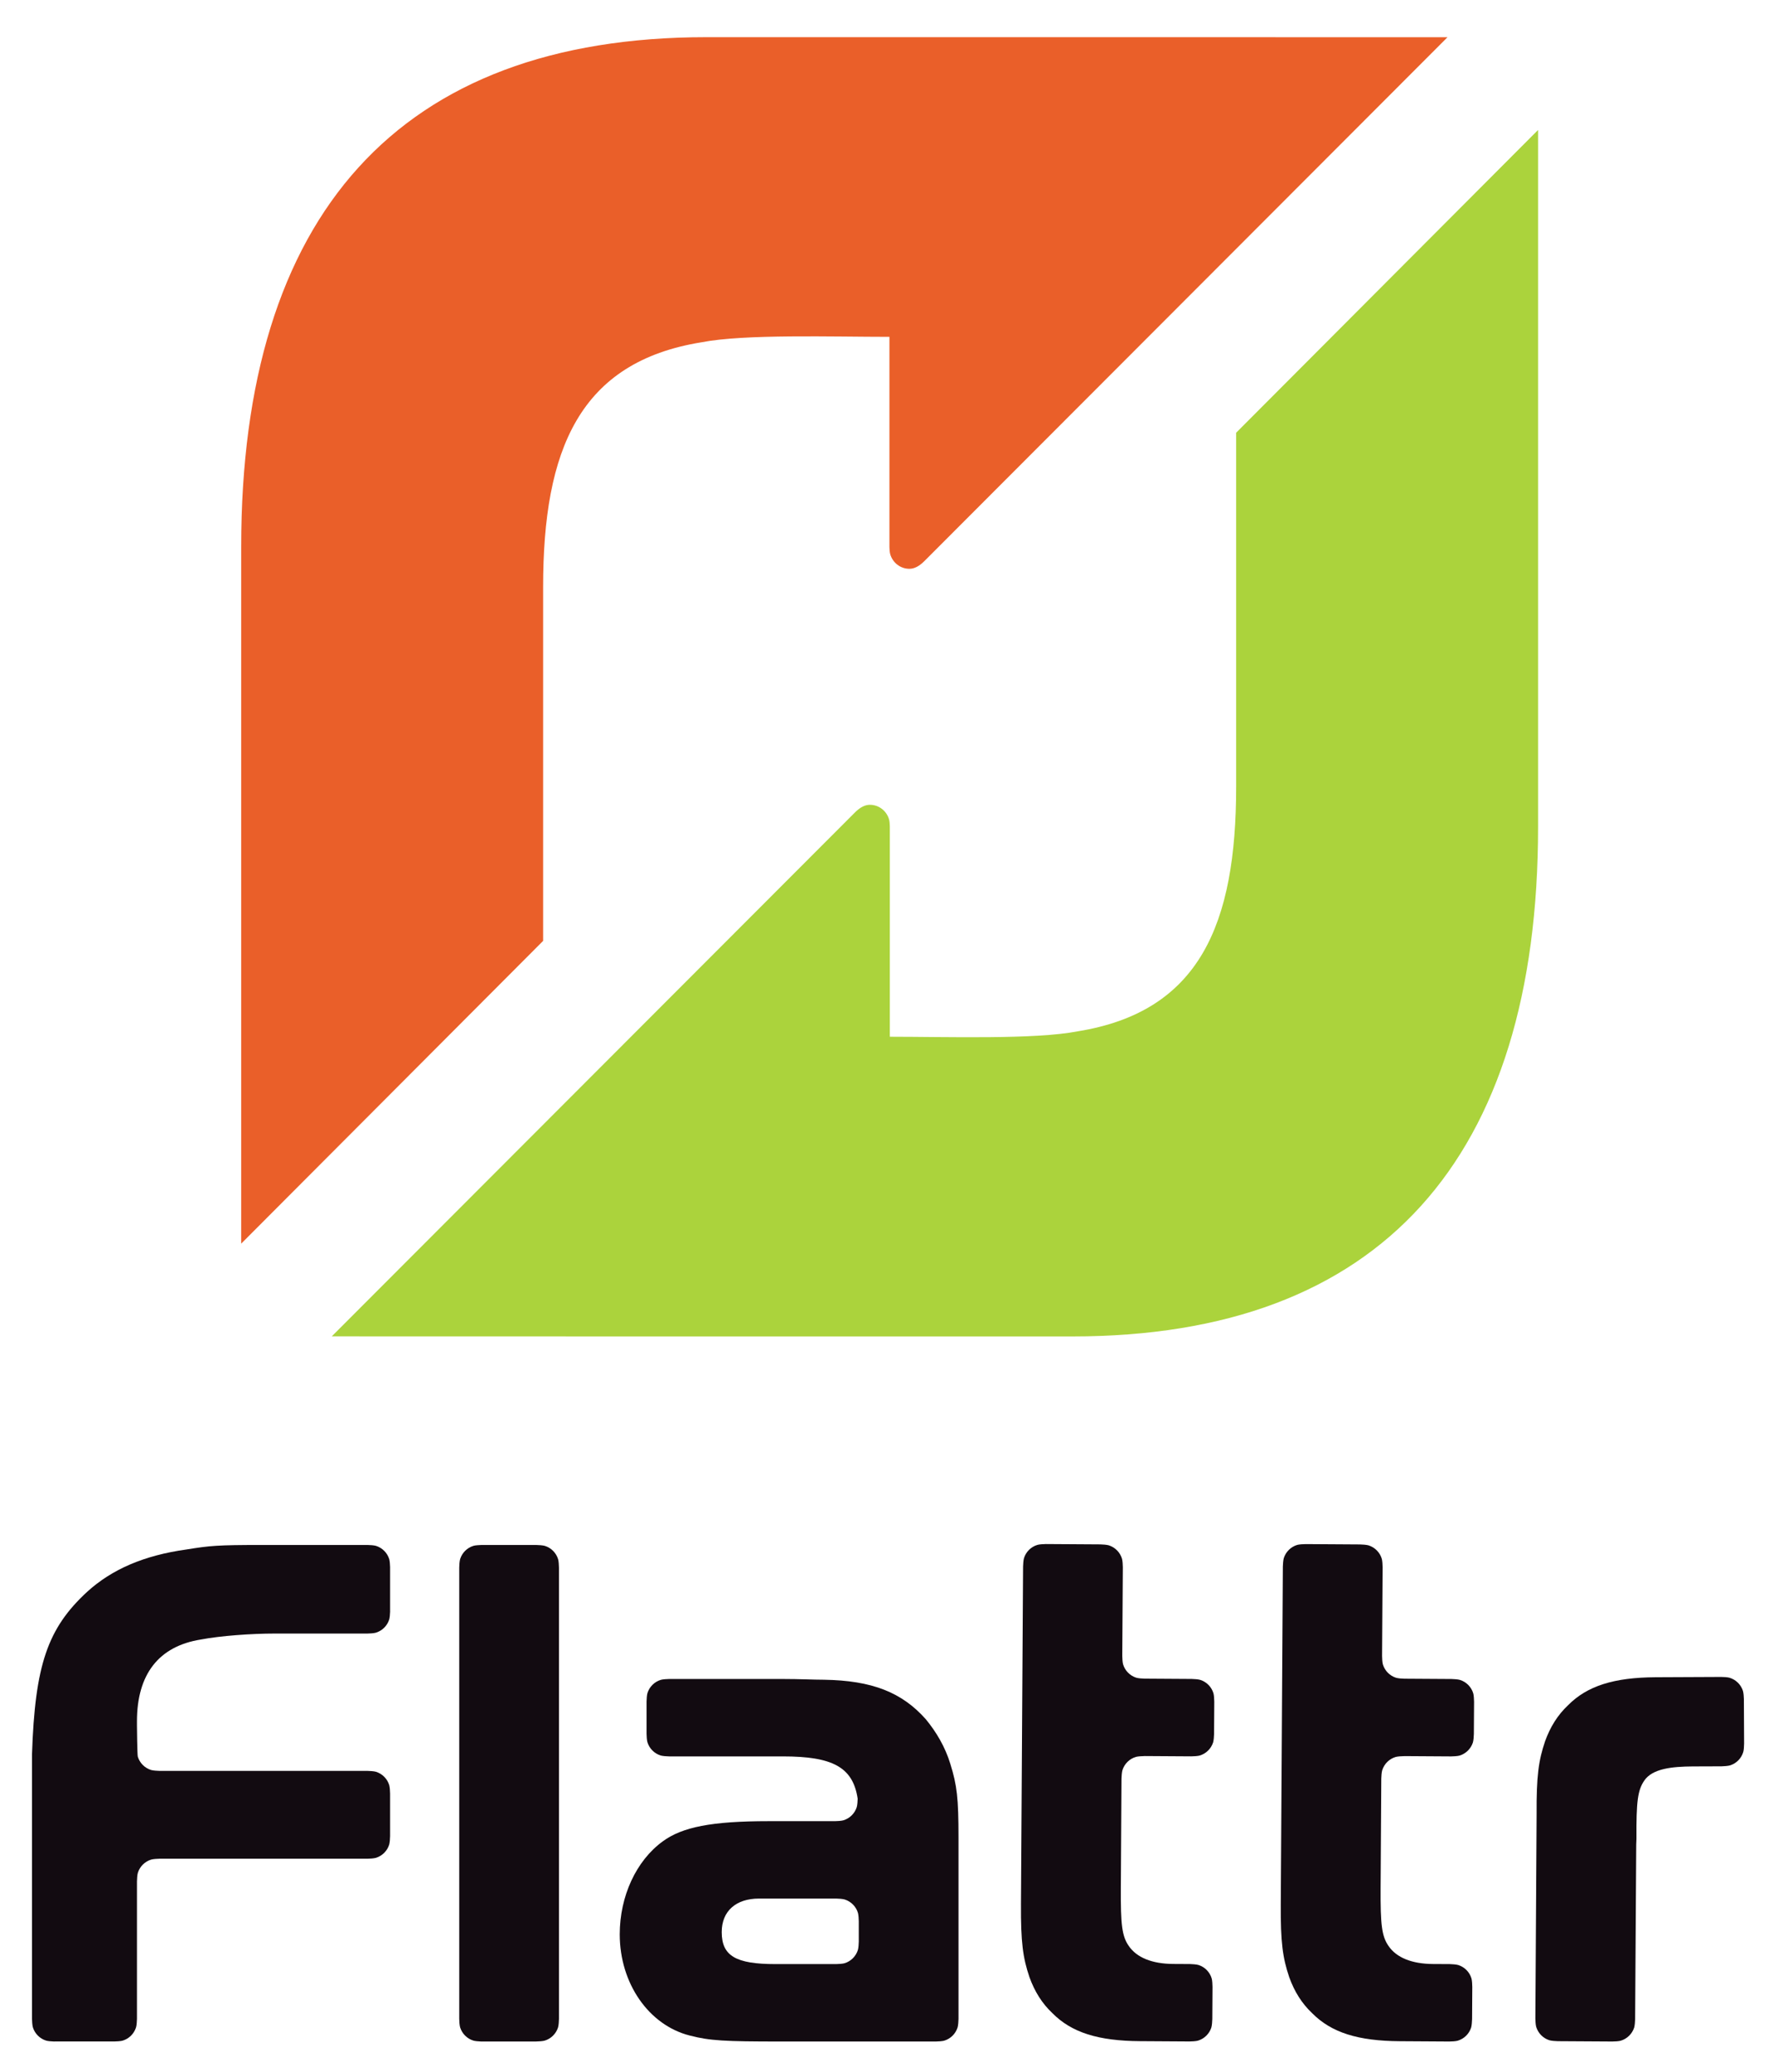 <!-- Created with Inkscape (http://www.inkscape.org/) -->
<svg xmlns:rdf="http://www.w3.org/1999/02/22-rdf-syntax-ns#" xmlns="http://www.w3.org/2000/svg" height="1268.2" width="1088.4" version="1.1" xmlns:cc="http://creativecommons.org/ns#" xmlns:xlink="http://www.w3.org/1999/xlink" xmlns:dc="http://purl.org/dc/elements/1.1/">
 <defs>
  <clipPath id="clipPath4316" clipPathUnits="userSpaceOnUse">
   <path d="m0,595.28,841.89,0v-595.28h-841.89v595.28z"/>
  </clipPath>
  <clipPath id="clipPath4296" clipPathUnits="userSpaceOnUse">
   <path d="m194.52,338.3,0-39.522c0-15.364-4.066-25.142-17.702-27.337-4.764-0.932-14.679-0.605-20.983-0.605v23.466c0,0.213-0.029,0.596-0.084,0.792-0.264,0.951-1.121,1.646-2.138,1.648-0.575,0.002-1.113-0.298-1.668-0.845l-58.45-58.524,39.234-0.009h43.515c34.431,0,52.004,19.863,52.004,56.948v25.907,51.898l-33.728-33.817z"/>
  </clipPath>
  <clipPath id="clipPath4276" clipPathUnits="userSpaceOnUse">
   <path d="m135.38,382.48c-34.431,0-52.004-19.863-52.004-56.949v-25.906-51.899l33.728,33.817v39.523c0,15.364,4.065,25.141,17.702,27.336,4.764,0.933,14.679,0.606,20.983,0.606v-23.467c0-0.214,0.029-0.596,0.084-0.792,0.264-0.95,1.122-1.646,2.138-1.648,0.575-0.001,1.113,0.298,1.668,0.846l58.45,58.524-39.234,0.009h-43.515z"/>
  </clipPath>
  <linearGradient id="linearGradient4662" gradientUnits="userSpaceOnUse" gradientTransform="matrix(0,134.752,134.752,0,150.75,247.73)">
   <stop stop-color="#ea5f29" offset="0"/>
   <stop stop-color="#fabd1f" offset="1"/>
  </linearGradient>
  <linearGradient id="linearGradient4664" gradientUnits="userSpaceOnUse" gradientTransform="matrix(0,-134.752,-134.752,0,160.875,372.121)">
   <stop stop-color="#abd33c" offset="0"/>
   <stop stop-color="#6cb02f" offset="1"/>
  </linearGradient>
 </defs>
 <g transform="translate(-861.894,445.968)">
  <g transform="matrix(4.384,0,0,4.384,-3146.513,-1242.1)">
   <g transform="matrix(1.25,0,0,-1.25,843.784,664.888)">
    <g clip-path="url(#clipPath4276)">
     <path fill="url(#linearGradient4662)" d="m135.38,382.48c-34.431,0-52.004-19.863-52.004-56.949v-25.906-51.899l33.728,33.817v39.523c0,15.364,4.065,25.141,17.702,27.336,4.764,0.933,14.679,0.606,20.983,0.606v-23.467c0-0.214,0.029-0.596,0.084-0.792,0.264-0.95,1.122-1.646,2.138-1.648,0.575-0.001,1.113,0.298,1.668,0.846l58.45,58.524-39.234,0.009h-43.515z"/>
    </g>
   </g>
   <g transform="matrix(1.25,0,0,-1.25,843.784,664.888)">
    <g clip-path="url(#clipPath4296)">
     <path fill="url(#linearGradient4664)" d="m194.52,338.3,0-39.522c0-15.364-4.066-25.142-17.702-27.337-4.764-0.932-14.679-0.605-20.983-0.605v23.466c0,0.213-0.029,0.596-0.084,0.792-0.264,0.951-1.121,1.646-2.138,1.648-0.575,0.002-1.113-0.298-1.668-0.845l-58.45-58.524,39.234-0.009h43.515c34.431,0,52.004,19.863,52.004,56.948v25.907,51.898l-33.728-33.817z"/>
    </g>
   </g>
  </g>
  <g transform="matrix(2.113,0,0,-2.113,331.014,1304.792)">
   <g clip-path="url(#clipPath4316)">
    <g transform="translate(500.039,266.183)">
     <path d="m0,0c0-0.604-0.093-1.923-0.264-2.475-0.577-1.831-2.029-3.274-3.866-3.83-0.532-0.157-1.847-0.244-2.433-0.244h-17.621c-11.43,0-15.525,2.369-15.525,9.269,0,6.041,4.095,9.707,10.786,9.707h4.739,17.635c0.602,0,1.923-0.094,2.471-0.264,1.834-0.578,3.274-2.029,3.831-3.866,0.16-0.533,0.247-1.848,0.247-2.435v-5.862zm26.52,51.452c-1.51,4.959-4.094,9.272-7.114,12.935-6.895,7.764-15.525,11.217-29.545,11.431-3.018,0-6.894,0.216-11.857,0.216h-32.929c-0.585,0-1.898-0.086-2.431-0.25-1.84-0.556-3.292-1.998-3.868-3.828-0.17-0.548-0.26-1.871-0.26-2.476v-9.308c0-0.584,0.085-1.9,0.245-2.432,0.561-1.84,2.002-3.292,3.832-3.866,0.548-0.17,1.868-0.264,2.473-0.264h32.938c14.345,0,20.309-3.071,21.672-12.254-0.003-0.619-0.095-1.888-0.265-2.428-0.57-1.833-2.025-3.274-3.865-3.83-0.533-0.162-1.842-0.248-2.432-0.248h-19.239c-16.604,0-25.011-1.727-30.622-5.818-7.756-5.608-12.506-15.961-12.506-26.961,0-14.224,8.413-26.302,20.277-29.317,5.815-1.511,10.134-1.732,26.3-1.732h45.002c0.59,0,1.901,0.089,2.435,0.247,1.839,0.555,3.29,1.999,3.865,3.831,0.171,0.549,0.262,1.868,0.262,2.473v52.533c0,11.432-0.425,15.093-2.368,21.346" fill-rule="nonzero" fill="#120b11"/>
    </g>
    <g transform="translate(413.18,243.769)">
     <path d="m0,0c0-0.609-0.092-1.927-0.262-2.473-0.575-1.835-2.027-3.273-3.867-3.832-0.533-0.157-1.846-0.25-2.43-0.25h-15.792l0.011-0.009c-0.081,0-0.209,0.008-0.319,0.009-0.664,0.024-1.682,0.113-2.152,0.259-1.836,0.569-3.277,2.025-3.832,3.861-0.161,0.533-0.247,1.849-0.247,2.435v130.72c0,0.604,0.09,1.923,0.262,2.472,0.573,1.833,2.027,3.275,3.866,3.83,0.492,0.151,1.631,0.231,2.268,0.244h0.161,15.785c0.604,0,1.922-0.093,2.472-0.263,1.829-0.574,3.27-2.028,3.829-3.866,0.162-0.52,0.247-1.83,0.247-2.42v-130.71z" fill-rule="nonzero" fill="#120b11"/>
    </g>
    <g transform="translate(622.29,276.971)">
     <path d="m0,0c-0.069-10.997,0.554-15.533,2.455-21.146,1.483-4.107,3.621-7.567,6.621-10.395,5.577-5.643,13.318-8.061,25.394-8.136l14.353-0.089c0.591-0.004,1.905,0.071,2.436,0.234,1.845,0.546,3.305,1.978,3.893,3.803,0.173,0.552,0.272,1.866,0.276,2.475l0.057,9.314c0.002,0.584-0.071,1.898-0.234,2.432-0.543,1.845-1.978,3.306-3.805,3.89-0.547,0.173-1.866,0.275-2.471,0.281l-4.877,0.025c-6.038,0.039-10.559,1.791-12.901,5.256-1.929,2.817-2.334,6.054-2.27,16.836l0.195,31.606c0.006,0.605,0.107,1.924,0.282,2.47,0.585,1.829,2.048,3.263,3.891,3.807,0.535,0.157,1.846,0.238,2.434,0.235l-0.01,0.009,13.62-0.085c0.586-0.002,1.898,0.076,2.432,0.232,1.843,0.547,3.304,1.982,3.892,3.804,0.17,0.551,0.272,1.871,0.277,2.473l0.059,9.312c0.002,0.584-0.079,1.898-0.233,2.432-0.546,1.843-1.979,3.305-3.808,3.892-0.55,0.173-1.866,0.275-2.471,0.278l-13.633,0.086c-0.605,0-1.921,0.101-2.47,0.276-1.831,0.585-3.26,2.048-3.81,3.891-0.155,0.534-0.232,1.845-0.228,2.433l0.161,25.689c0.002,0.586-0.078,1.899-0.236,2.432-0.545,1.843-1.979,3.303-3.803,3.891-0.55,0.175-1.871,0.275-2.473,0.278l-15.791,0.1c-0.586,0-1.898-0.08-2.432-0.23-1.844-0.55-3.303-1.99-3.888-3.81-0.177-0.548-0.278-1.867-0.279-2.472l-0.605-97.808z" fill-rule="nonzero" fill="#120b11"/>
    </g>
    <g transform="translate(364.256,361.612)">
     <path d="m0,0c-0.021-0.667-0.107-1.681-0.255-2.153-0.572-1.835-2.026-3.271-3.863-3.83-0.532-0.163-1.846-0.25-2.435-0.25h-26.893c-6.683,0-15.738-0.648-21.349-1.725-12.291-1.94-18.542-10.136-18.542-23.719v-1.201c0-0.586,0.086-8.475,0.246-9.007,0.555-1.839,1.997-3.291,3.829-3.865,0.552-0.172,1.871-0.265,2.475-0.265h60.234c0.608,0,1.928-0.094,2.473-0.262,1.832-0.576,3.275-2.03,3.83-3.868,0.162-0.532,0.25-1.847,0.25-2.432v-12.328c0-0.605-0.091-1.924-0.264-2.472-0.571-1.835-2.027-3.276-3.862-3.832-0.535-0.159-1.848-0.247-2.436-0.247h-60.217c-0.586,0-1.897-0.09-2.429-0.25-1.84-0.554-3.295-1.998-3.866-3.832-0.175-0.547-0.263-1.865-0.263-2.474v-39.835c0-0.603-0.094-1.924-0.267-2.472-0.572-1.833-2.026-3.274-3.863-3.832-0.533-0.162-1.845-0.246-2.433-0.246h-17.298l0.009-0.01c-0.086,0-0.207,0.009-0.315,0.01-0.669,0.023-1.687,0.104-2.158,0.254-1.834,0.572-3.275,2.025-3.83,3.864-0.161,0.534-0.249,1.843-0.249,2.432v68.491,8.191c0.866,25.877,4.528,36.443,15.959,47.007,7.115,6.47,16.387,10.566,28.886,12.292,6.696,1.079,8.846,1.292,21.566,1.292h30.785c0.604,0,1.921-0.092,2.472-0.263,1.832-0.574,3.271-2.028,3.83-3.866,0.147-0.482,0.232-1.617,0.242-2.254,0-0.052,0.005-0.122,0.005-0.166l-0.005,0.004v-12.558l0.012,0.011c0-0.087-0.007-0.211-0.012-0.321" fill-rule="nonzero" fill="#120b11"/>
    </g>
    <g transform="translate(756.458,336.303)">
     <path d="m0,0c-0.002,0.606-0.101,1.921-0.273,2.469-0.588,1.827-2.05,3.26-3.893,3.806-0.532,0.161-1.849,0.239-2.435,0.233l-18.978-0.087c-12.075-0.077-19.816-2.495-25.392-8.138-2.999-2.826-5.138-6.285-6.622-10.396-1.902-5.613-2.524-10.147-2.456-21.145l-0.359-59.141c-0.002-0.583,0.074-1.899,0.234-2.435,0.548-1.839,1.98-3.306,3.805-3.889,0.55-0.173,1.866-0.278,2.474-0.28l15.784-0.095c0.586-0.007,1.902,0.071,2.432,0.234,1.841,0.544,3.306,1.98,3.891,3.801,0.172,0.548,0.273,1.87,0.279,2.477l0.322,50.623,0.067,1.614c-0.063,10.787,0.341,14.02,2.267,16.838,2.344,3.464,8.022,4.059,14.056,4.097l8.347,0.03c0.604,0.003,1.924,0.106,2.47,0.278,1.826,0.585,3.263,2.045,3.805,3.891,0.159,0.534,0.237,1.849,0.235,2.432l-0.06,12.783z" fill-rule="nonzero" fill="#120b11"/>
    </g>
    <g transform="translate(547.029,276.987)">
     <path d="m0,0c-0.068-10.999,0.554-15.534,2.455-21.146,1.484-4.108,3.621-7.568,6.621-10.396,5.577-5.643,13.318-8.061,25.395-8.136l14.353-0.089c0.59-0.003,1.905,0.072,2.435,0.233,1.845,0.546,3.305,1.979,3.893,3.805,0.173,0.551,0.272,1.864,0.276,2.473l0.057,9.315c0.002,0.584-0.07,1.898-0.234,2.432-0.543,1.845-1.977,3.306-3.804,3.889-0.546,0.174-1.865,0.276-2.472,0.282l-4.877,0.026c-6.038,0.038-10.558,1.791-12.901,5.256-1.928,2.817-2.333,6.053-2.269,16.836l0.194,31.605c0.007,0.605,0.107,1.924,0.282,2.47,0.585,1.829,2.048,3.263,3.891,3.808,0.535,0.157,1.847,0.237,2.434,0.233l-0.01,0.011,13.621-0.085c0.585-0.002,1.898,0.074,2.431,0.231,1.843,0.548,3.305,1.981,3.892,3.805,0.171,0.55,0.272,1.871,0.278,2.472l0.058,9.312c0.002,0.584-0.078,1.899-0.233,2.433-0.546,1.843-1.977,3.304-3.806,3.891-0.55,0.174-1.868,0.275-2.473,0.278l-13.633,0.087c-0.604,0-1.921,0.1-2.469,0.275-1.832,0.586-3.261,2.048-3.809,3.891-0.156,0.534-0.234,1.846-0.23,2.433l0.161,25.69c0.002,0.585-0.077,1.898-0.236,2.431-0.545,1.843-1.979,3.303-3.802,3.891-0.55,0.175-1.872,0.275-2.473,0.278l-15.792,0.1c-0.586,0-1.898-0.08-2.431-0.24-1.844-0.54-3.303-1.98-3.889-3.8-0.176-0.548-0.277-1.868-0.279-2.473l-0.605-97.807z" fill-rule="nonzero" fill="#120b11"/>
    </g>
   </g>
  </g>
 </g>
</svg>

